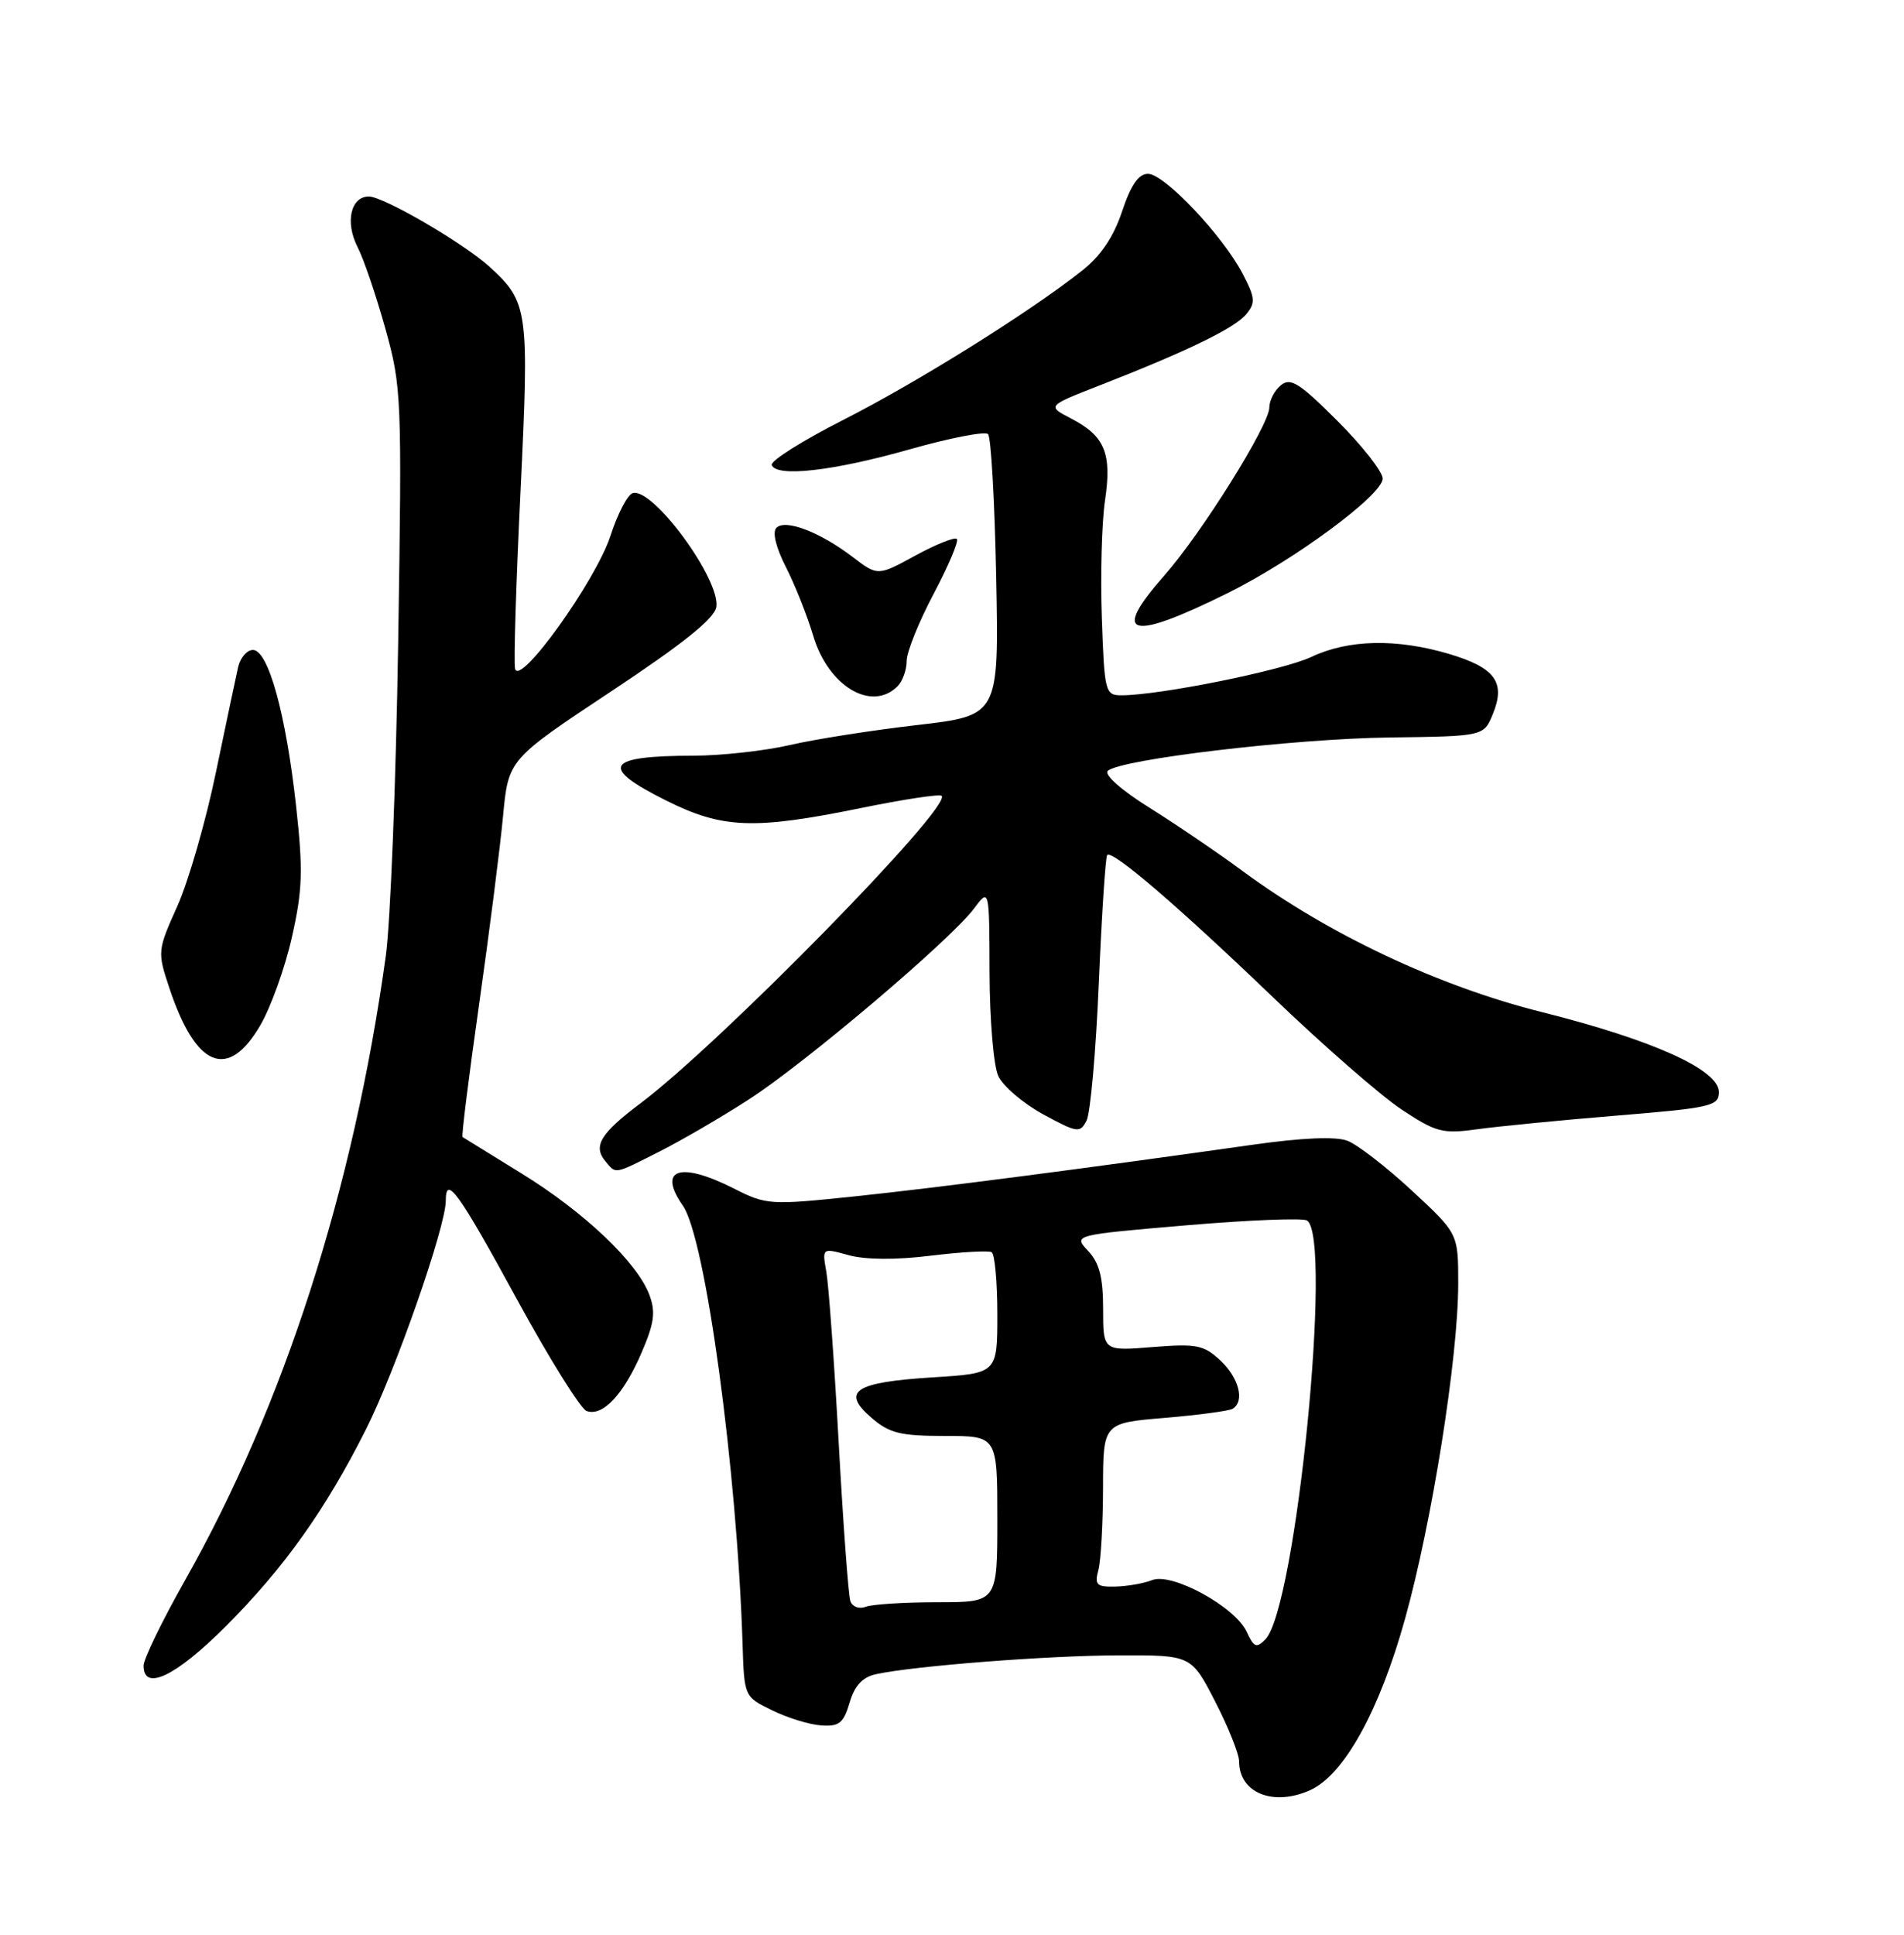 <?xml version="1.0" encoding="UTF-8" standalone="no"?>
<!DOCTYPE svg PUBLIC "-//W3C//DTD SVG 1.1//EN" "http://www.w3.org/Graphics/SVG/1.1/DTD/svg11.dtd" >
<svg xmlns="http://www.w3.org/2000/svg" xmlns:xlink="http://www.w3.org/1999/xlink" version="1.1" viewBox="0 0 252 256">
 <g >
 <path fill="currentColor"
d=" M 173.44 236.85 C 177.89 234.82 182.57 226.37 185.95 214.24 C 189.54 201.38 192.99 179.65 193.00 169.86 C 193.00 163.22 193.00 163.22 186.86 157.53 C 183.48 154.40 179.64 151.43 178.33 150.94 C 176.79 150.35 172.31 150.54 165.72 151.48 C 143.33 154.65 123.94 157.17 113.03 158.31 C 101.90 159.47 101.43 159.44 97.11 157.25 C 89.99 153.65 86.98 154.66 90.38 159.53 C 93.37 163.81 97.54 194.40 98.28 217.50 C 98.50 224.50 98.50 224.50 102.19 226.30 C 104.22 227.30 107.14 228.20 108.69 228.30 C 111.06 228.47 111.65 228.00 112.45 225.29 C 113.11 223.03 114.15 221.91 115.95 221.52 C 121.05 220.42 138.73 219.05 148.08 219.03 C 157.67 219.00 157.67 219.00 160.83 225.14 C 162.57 228.52 164.00 232.09 164.00 233.07 C 164.00 237.25 168.55 239.07 173.44 236.85 Z  M 29.85 215.22 C 37.58 207.49 43.10 199.75 48.46 189.08 C 52.37 181.31 59.00 162.32 59.00 158.88 C 59.00 155.39 60.65 157.67 68.50 172.07 C 72.72 179.80 76.83 186.38 77.62 186.69 C 79.73 187.49 82.52 184.55 84.91 178.99 C 86.60 175.07 86.80 173.59 85.94 171.31 C 84.33 167.02 77.32 160.37 69.00 155.25 C 64.88 152.70 61.37 150.55 61.22 150.45 C 61.06 150.35 62.05 142.45 63.41 132.89 C 64.77 123.32 66.19 112.12 66.58 108.00 C 67.28 100.50 67.28 100.50 80.89 91.48 C 90.46 85.14 94.59 81.82 94.81 80.30 C 95.34 76.62 86.34 64.40 83.73 65.25 C 83.05 65.47 81.73 68.01 80.80 70.89 C 78.86 76.86 68.70 91.00 68.17 88.47 C 67.98 87.60 68.31 76.97 68.90 64.86 C 70.05 41.02 69.90 39.99 64.85 35.35 C 61.44 32.22 50.78 26.01 48.82 26.00 C 46.41 26.00 45.65 29.43 47.33 32.70 C 48.13 34.24 49.77 39.08 51.00 43.47 C 53.15 51.18 53.21 52.50 52.70 84.97 C 52.41 103.41 51.67 122.10 51.06 126.50 C 46.78 157.38 37.58 185.96 24.46 209.15 C 21.46 214.46 19.00 219.52 19.00 220.40 C 19.00 223.85 23.25 221.82 29.85 215.22 Z  M 87.28 152.37 C 90.15 150.92 95.47 147.83 99.09 145.49 C 106.56 140.68 125.82 124.36 128.90 120.23 C 130.94 117.50 130.94 117.50 130.97 128.70 C 130.99 134.86 131.50 141.01 132.12 142.36 C 132.73 143.71 135.41 145.99 138.06 147.44 C 142.58 149.90 142.95 149.95 143.81 148.28 C 144.32 147.30 145.05 139.08 145.43 130.02 C 145.82 120.95 146.32 113.35 146.54 113.13 C 147.23 112.44 155.90 119.88 168.51 131.98 C 175.11 138.31 182.76 144.99 185.51 146.81 C 190.07 149.83 190.93 150.05 195.50 149.42 C 198.25 149.04 206.57 148.22 214.00 147.61 C 226.46 146.59 227.50 146.35 227.50 144.50 C 227.50 141.54 218.75 137.60 204.01 133.90 C 190.39 130.49 175.84 123.63 164.50 115.28 C 161.20 112.84 155.63 109.06 152.11 106.86 C 148.47 104.59 146.11 102.51 146.61 102.01 C 148.20 100.47 171.20 97.74 183.94 97.58 C 196.38 97.42 196.38 97.42 197.59 94.46 C 199.30 90.28 197.88 88.34 191.80 86.53 C 184.84 84.47 178.47 84.60 173.57 86.92 C 169.78 88.71 153.48 92.00 148.42 92.00 C 146.28 92.00 146.17 91.58 145.83 81.75 C 145.63 76.11 145.82 69.12 146.25 66.22 C 147.18 59.97 146.23 57.69 141.75 55.37 C 138.57 53.72 138.57 53.72 145.53 51.00 C 157.07 46.50 163.42 43.42 164.94 41.58 C 166.20 40.06 166.13 39.40 164.44 36.17 C 161.75 31.07 154.09 23.00 151.94 23.00 C 150.69 23.00 149.67 24.49 148.51 27.97 C 147.38 31.36 145.69 33.87 143.18 35.84 C 136.17 41.37 121.51 50.52 111.67 55.53 C 106.23 58.29 101.94 60.99 102.14 61.53 C 102.75 63.18 110.26 62.33 120.38 59.46 C 125.70 57.95 130.37 57.04 130.77 57.44 C 131.17 57.83 131.65 66.38 131.85 76.42 C 132.21 94.68 132.21 94.68 121.36 95.94 C 115.39 96.63 107.80 97.82 104.50 98.59 C 101.20 99.35 95.50 99.98 91.83 99.99 C 80.14 100.01 79.24 101.46 88.16 105.92 C 95.62 109.65 99.76 109.81 113.94 106.92 C 119.56 105.77 124.38 105.04 124.63 105.30 C 126.05 106.72 95.34 138.05 84.75 146.00 C 79.49 149.95 78.46 151.64 80.11 153.63 C 81.56 155.38 81.18 155.45 87.28 152.37 Z  M 34.44 135.69 C 35.83 133.31 37.72 128.06 38.63 124.02 C 40.05 117.74 40.13 115.17 39.18 106.58 C 37.84 94.47 35.50 86.00 33.48 86.00 C 32.69 86.00 31.81 87.01 31.52 88.25 C 31.24 89.49 29.91 95.77 28.57 102.22 C 27.24 108.66 24.94 116.62 23.47 119.90 C 20.84 125.76 20.82 125.94 22.41 130.72 C 25.91 141.26 30.15 143.01 34.44 135.69 Z  M 118.80 90.80 C 119.46 90.14 120.00 88.63 120.00 87.45 C 120.00 86.27 121.61 82.27 123.58 78.56 C 125.54 74.85 126.92 71.59 126.64 71.31 C 126.36 71.03 123.89 72.02 121.15 73.51 C 116.17 76.23 116.17 76.23 112.83 73.68 C 108.51 70.39 103.95 68.65 102.76 69.84 C 102.20 70.40 102.69 72.44 104.02 75.04 C 105.22 77.39 106.84 81.48 107.63 84.12 C 109.62 90.81 115.36 94.24 118.80 90.80 Z  M 162.50 78.47 C 171.36 74.08 183.00 65.47 183.00 63.32 C 183.00 62.42 180.31 58.99 177.02 55.70 C 171.98 50.66 170.80 49.92 169.52 50.98 C 168.68 51.68 168.00 53.00 168.00 53.91 C 168.00 56.22 159.07 70.51 154.10 76.15 C 146.98 84.23 149.49 84.92 162.50 78.47 Z  M 165.00 215.91 C 163.49 212.62 155.13 208.04 152.50 209.07 C 151.40 209.51 149.21 209.89 147.63 209.93 C 145.14 209.99 144.84 209.71 145.37 207.75 C 145.70 206.51 145.98 201.63 145.99 196.89 C 146.00 188.29 146.00 188.29 154.15 187.61 C 158.64 187.23 162.69 186.69 163.15 186.40 C 164.77 185.41 163.99 182.34 161.54 180.03 C 159.33 177.96 158.39 177.78 152.54 178.24 C 146.00 178.77 146.00 178.77 146.00 173.20 C 146.00 169.02 145.50 167.10 144.02 165.52 C 142.04 163.41 142.04 163.41 157.00 162.13 C 165.22 161.43 172.42 161.14 172.98 161.49 C 176.42 163.61 171.54 212.74 167.48 216.91 C 166.30 218.12 165.95 217.98 165.00 215.91 Z  M 112.55 211.85 C 112.29 211.11 111.60 201.72 111.01 191.00 C 110.42 180.28 109.68 170.06 109.37 168.30 C 108.80 165.11 108.80 165.11 112.32 166.08 C 114.53 166.69 118.59 166.72 123.17 166.15 C 127.20 165.66 130.84 165.45 131.25 165.69 C 131.66 165.92 132.00 169.63 132.00 173.92 C 132.00 181.72 132.00 181.72 123.40 182.25 C 113.12 182.90 111.29 184.09 115.31 187.57 C 117.70 189.64 119.14 190.00 125.06 190.00 C 132.00 190.00 132.00 190.00 132.00 201.00 C 132.00 212.00 132.00 212.00 124.08 212.00 C 119.73 212.00 115.46 212.27 114.59 212.60 C 113.71 212.94 112.81 212.61 112.55 211.85 Z "/>
</g>
</svg>